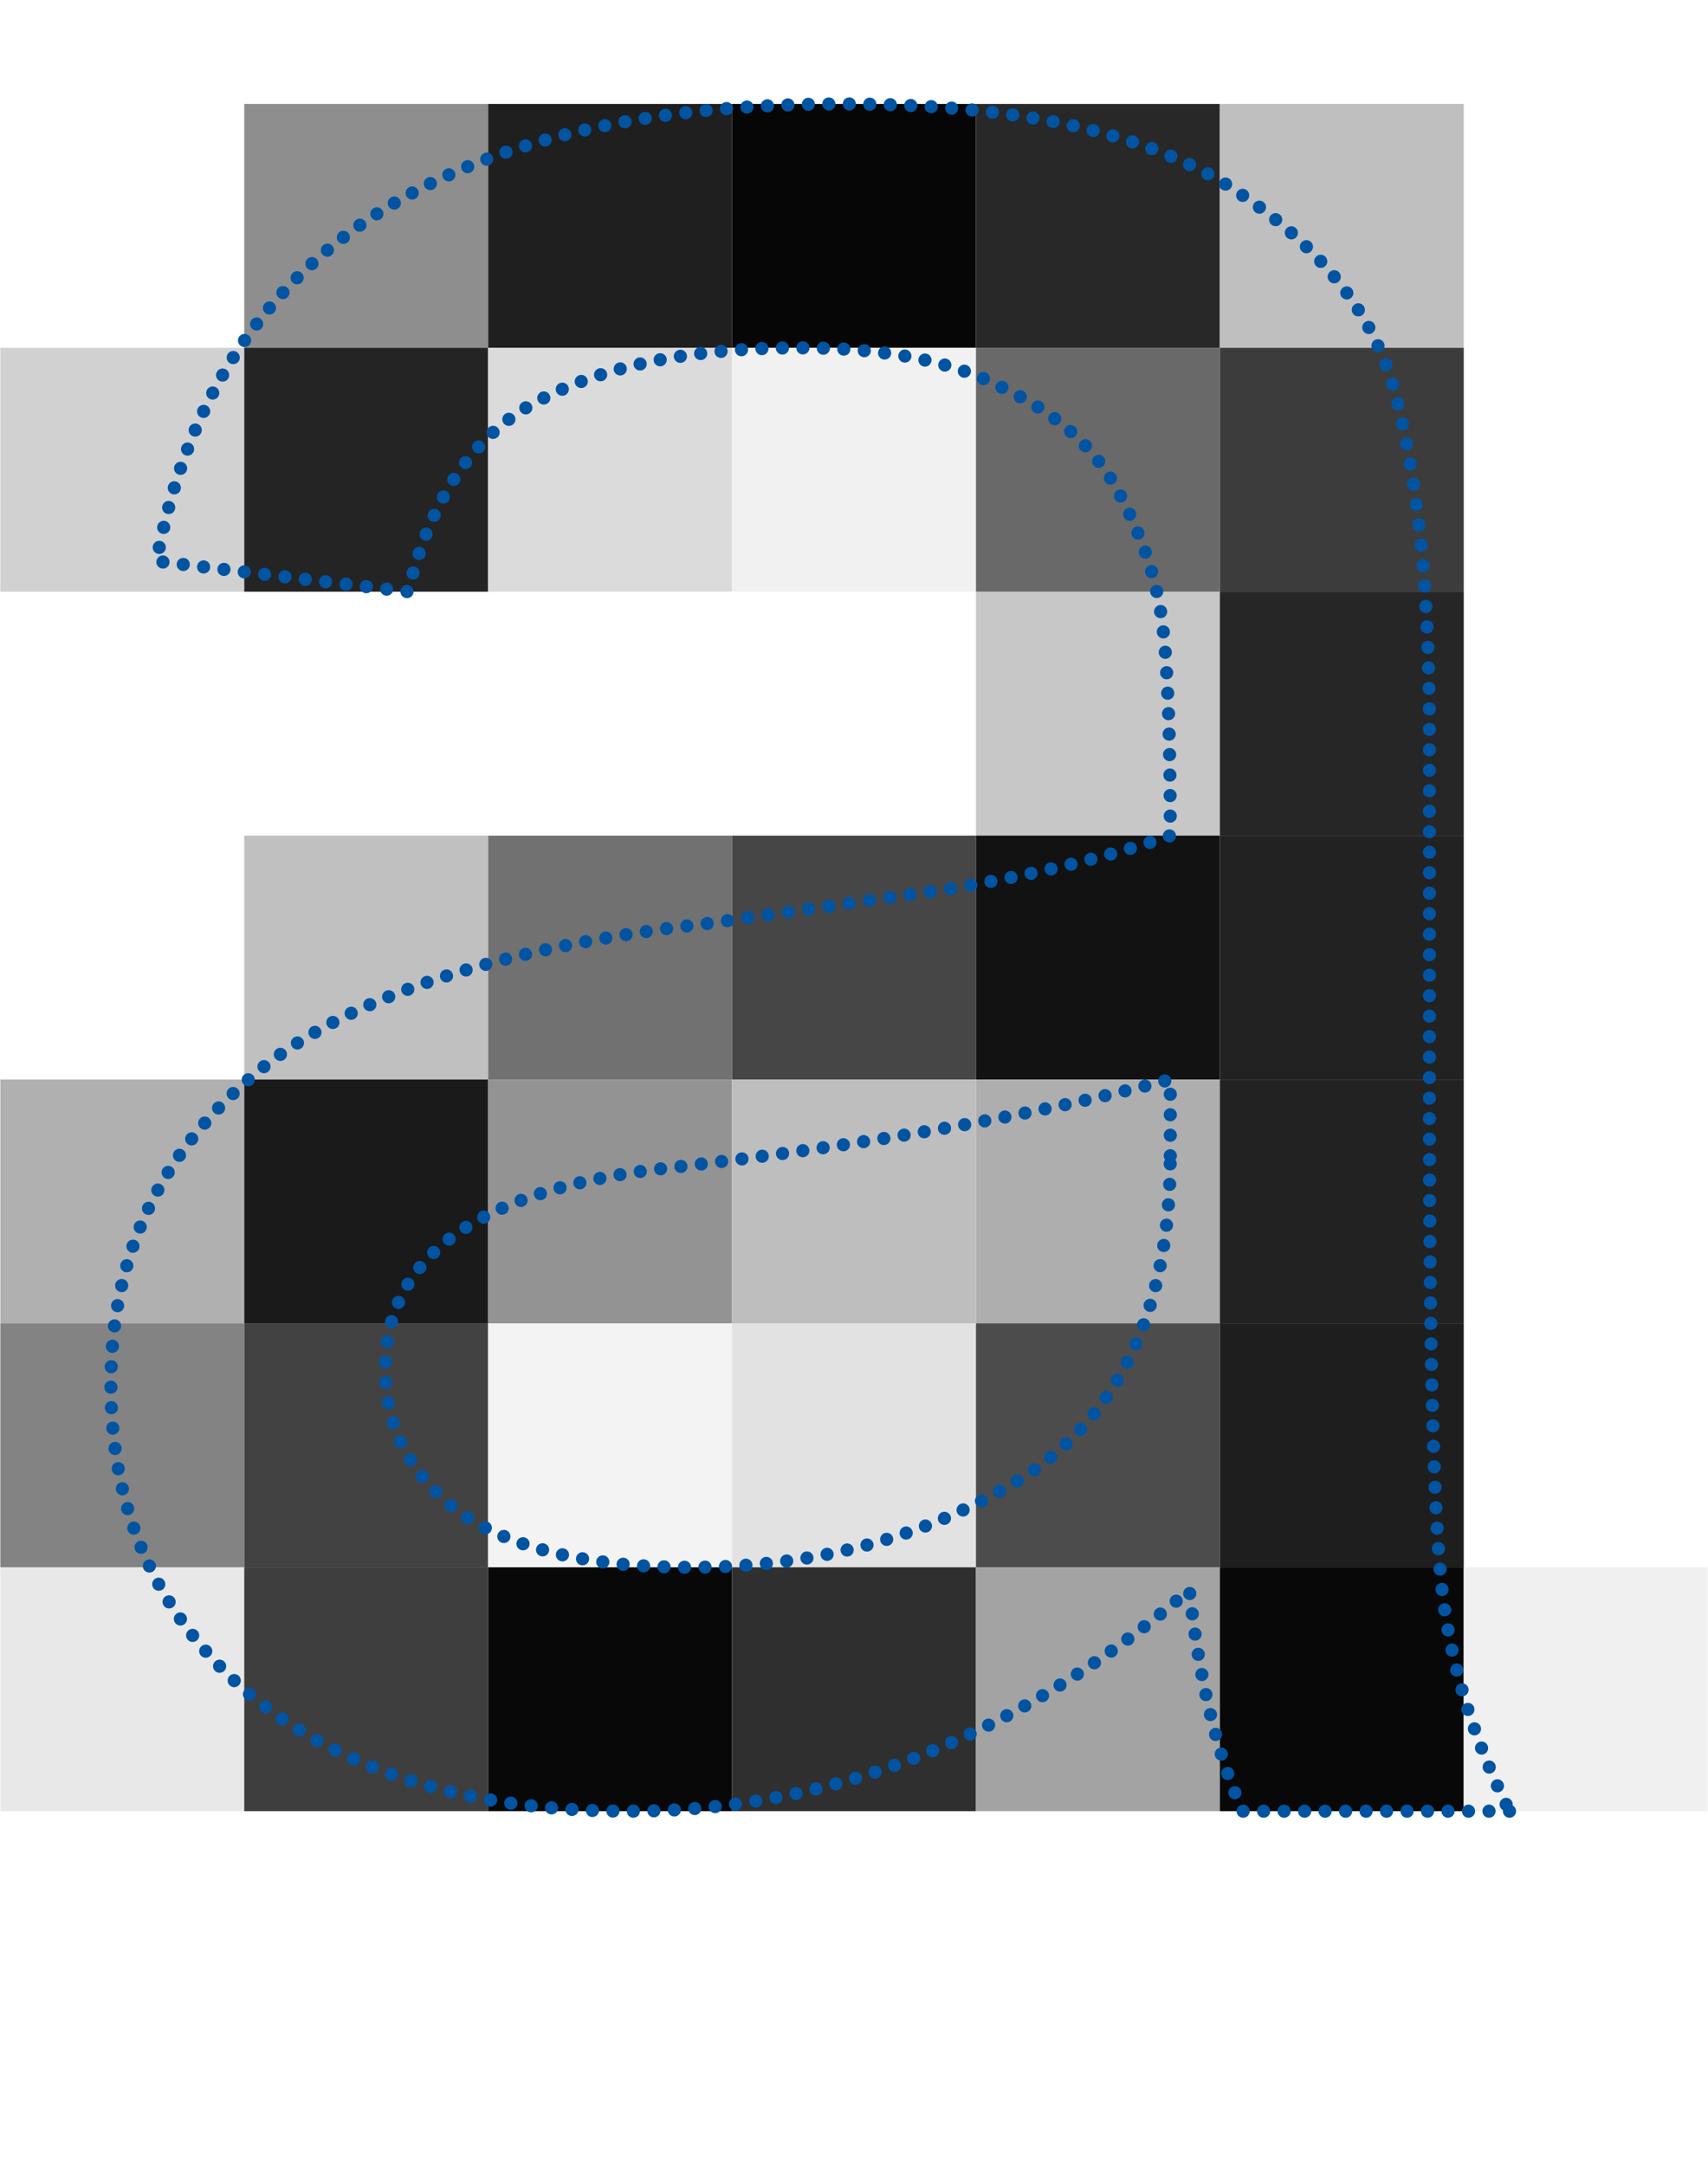<svg xmlns="http://www.w3.org/2000/svg" viewBox="0.000 -1267.400 1194.667 1515.200" width="1195" height="1515">
<!-- Freetype version: 2.13.2 -->
<rect x="0.000" y="-1267.400" width="1194.667" height="1515.200" fill="#fff"/>
<rect x="170.667" y="-1194.667" width="170.667" height="170.667" fill="rgb(142,142,142)"/>
<rect x="341.333" y="-1194.667" width="170.667" height="170.667" fill="rgb(31,31,31)"/>
<rect x="512.000" y="-1194.667" width="170.667" height="170.667" fill="rgb(6,6,6)"/>
<rect x="682.667" y="-1194.667" width="170.667" height="170.667" fill="rgb(40,40,40)"/>
<rect x="853.333" y="-1194.667" width="170.667" height="170.667" fill="rgb(191,191,191)"/>
<rect x="0.000" y="-1024.000" width="170.667" height="170.667" fill="rgb(209,209,209)"/>
<rect x="170.667" y="-1024.000" width="170.667" height="170.667" fill="rgb(36,36,36)"/>
<rect x="341.333" y="-1024.000" width="170.667" height="170.667" fill="rgb(219,219,219)"/>
<rect x="512.000" y="-1024.000" width="170.667" height="170.667" fill="rgb(241,241,241)"/>
<rect x="682.667" y="-1024.000" width="170.667" height="170.667" fill="rgb(105,105,105)"/>
<rect x="853.333" y="-1024.000" width="170.667" height="170.667" fill="rgb(60,60,60)"/>
<rect x="682.667" y="-853.333" width="170.667" height="170.667" fill="rgb(199,199,199)"/>
<rect x="853.333" y="-853.333" width="170.667" height="170.667" fill="rgb(38,38,38)"/>
<rect x="170.667" y="-682.667" width="170.667" height="170.667" fill="rgb(192,192,192)"/>
<rect x="341.333" y="-682.667" width="170.667" height="170.667" fill="rgb(113,113,113)"/>
<rect x="512.000" y="-682.667" width="170.667" height="170.667" fill="rgb(70,70,70)"/>
<rect x="682.667" y="-682.667" width="170.667" height="170.667" fill="rgb(18,18,18)"/>
<rect x="853.333" y="-682.667" width="170.667" height="170.667" fill="rgb(34,34,34)"/>
<rect x="0.000" y="-512.000" width="170.667" height="170.667" fill="rgb(176,176,176)"/>
<rect x="170.667" y="-512.000" width="170.667" height="170.667" fill="rgb(26,26,26)"/>
<rect x="341.333" y="-512.000" width="170.667" height="170.667" fill="rgb(147,147,147)"/>
<rect x="512.000" y="-512.000" width="170.667" height="170.667" fill="rgb(190,190,190)"/>
<rect x="682.667" y="-512.000" width="170.667" height="170.667" fill="rgb(174,174,174)"/>
<rect x="853.333" y="-512.000" width="170.667" height="170.667" fill="rgb(34,34,34)"/>
<rect x="0.000" y="-341.333" width="170.667" height="170.667" fill="rgb(131,131,131)"/>
<rect x="170.667" y="-341.333" width="170.667" height="170.667" fill="rgb(66,66,66)"/>
<rect x="341.333" y="-341.333" width="170.667" height="170.667" fill="rgb(243,243,243)"/>
<rect x="512.000" y="-341.333" width="170.667" height="170.667" fill="rgb(226,226,226)"/>
<rect x="682.667" y="-341.333" width="170.667" height="170.667" fill="rgb(76,76,76)"/>
<rect x="853.333" y="-341.333" width="170.667" height="170.667" fill="rgb(30,30,30)"/>
<rect x="0.000" y="-170.667" width="170.667" height="170.667" fill="rgb(232,232,232)"/>
<rect x="170.667" y="-170.667" width="170.667" height="170.667" fill="rgb(62,62,62)"/>
<rect x="341.333" y="-170.667" width="170.667" height="170.667" fill="rgb(8,8,8)"/>
<rect x="512.000" y="-170.667" width="170.667" height="170.667" fill="rgb(47,47,47)"/>
<rect x="682.667" y="-170.667" width="170.667" height="170.667" fill="rgb(163,163,163)"/>
<rect x="853.333" y="-170.667" width="170.667" height="170.667" fill="rgb(8,8,8)"/>
<rect x="1024.000" y="-170.667" width="170.667" height="170.667" fill="rgb(240,240,240)"/>
<path d="M 1056.000 -0.000 L 869.333 -0.000 Q 842.667 -58.667 832.000 -154.667 Q 650.667 -0.000 440.000 -0.000 Q 272.000 -0.000 173.333 -82.667 Q 77.333 -165.333 77.333 -298.667 Q 77.333 -426.667 170.667 -509.333 Q 264.000 -594.667 496.000 -621.333 L 664.000 -645.333 Q 757.333 -661.333 818.667 -682.667 Q 818.667 -786.667 813.333 -829.333 Q 808.000 -874.667 784.000 -920.000 Q 760.000 -968.000 704.000 -994.667 Q 650.667 -1024.000 560.000 -1024.000 Q 445.333 -1024.000 376.000 -986.667 Q 309.333 -952.000 285.333 -853.333 L 109.333 -874.667 Q 138.667 -1034.667 258.667 -1114.667 Q 378.667 -1194.667 589.333 -1194.667 Q 778.667 -1194.667 869.333 -1130.667 Q 960.000 -1069.333 978.667 -981.333 Q 1000.000 -893.333 1000.000 -754.667 L 1000.000 -488.000 Q 1000.000 -245.333 1008.000 -162.667 Q 1016.000 -80.000 1056.000 -0.000 Z M 818.667 -458.667 L 818.667 -512.000 Q 677.333 -474.667 472.000 -450.667 Q 269.333 -429.333 269.333 -309.333 Q 269.333 -248.000 322.667 -208.000 Q 378.667 -170.667 482.667 -170.667 Q 616.000 -170.667 717.333 -234.667 Q 818.667 -301.333 818.667 -458.667 Z" fill="none" stroke="#0054a2" stroke-width="9.216" stroke-dasharray="0.000 14.336" stroke-linecap="round" />
</svg>